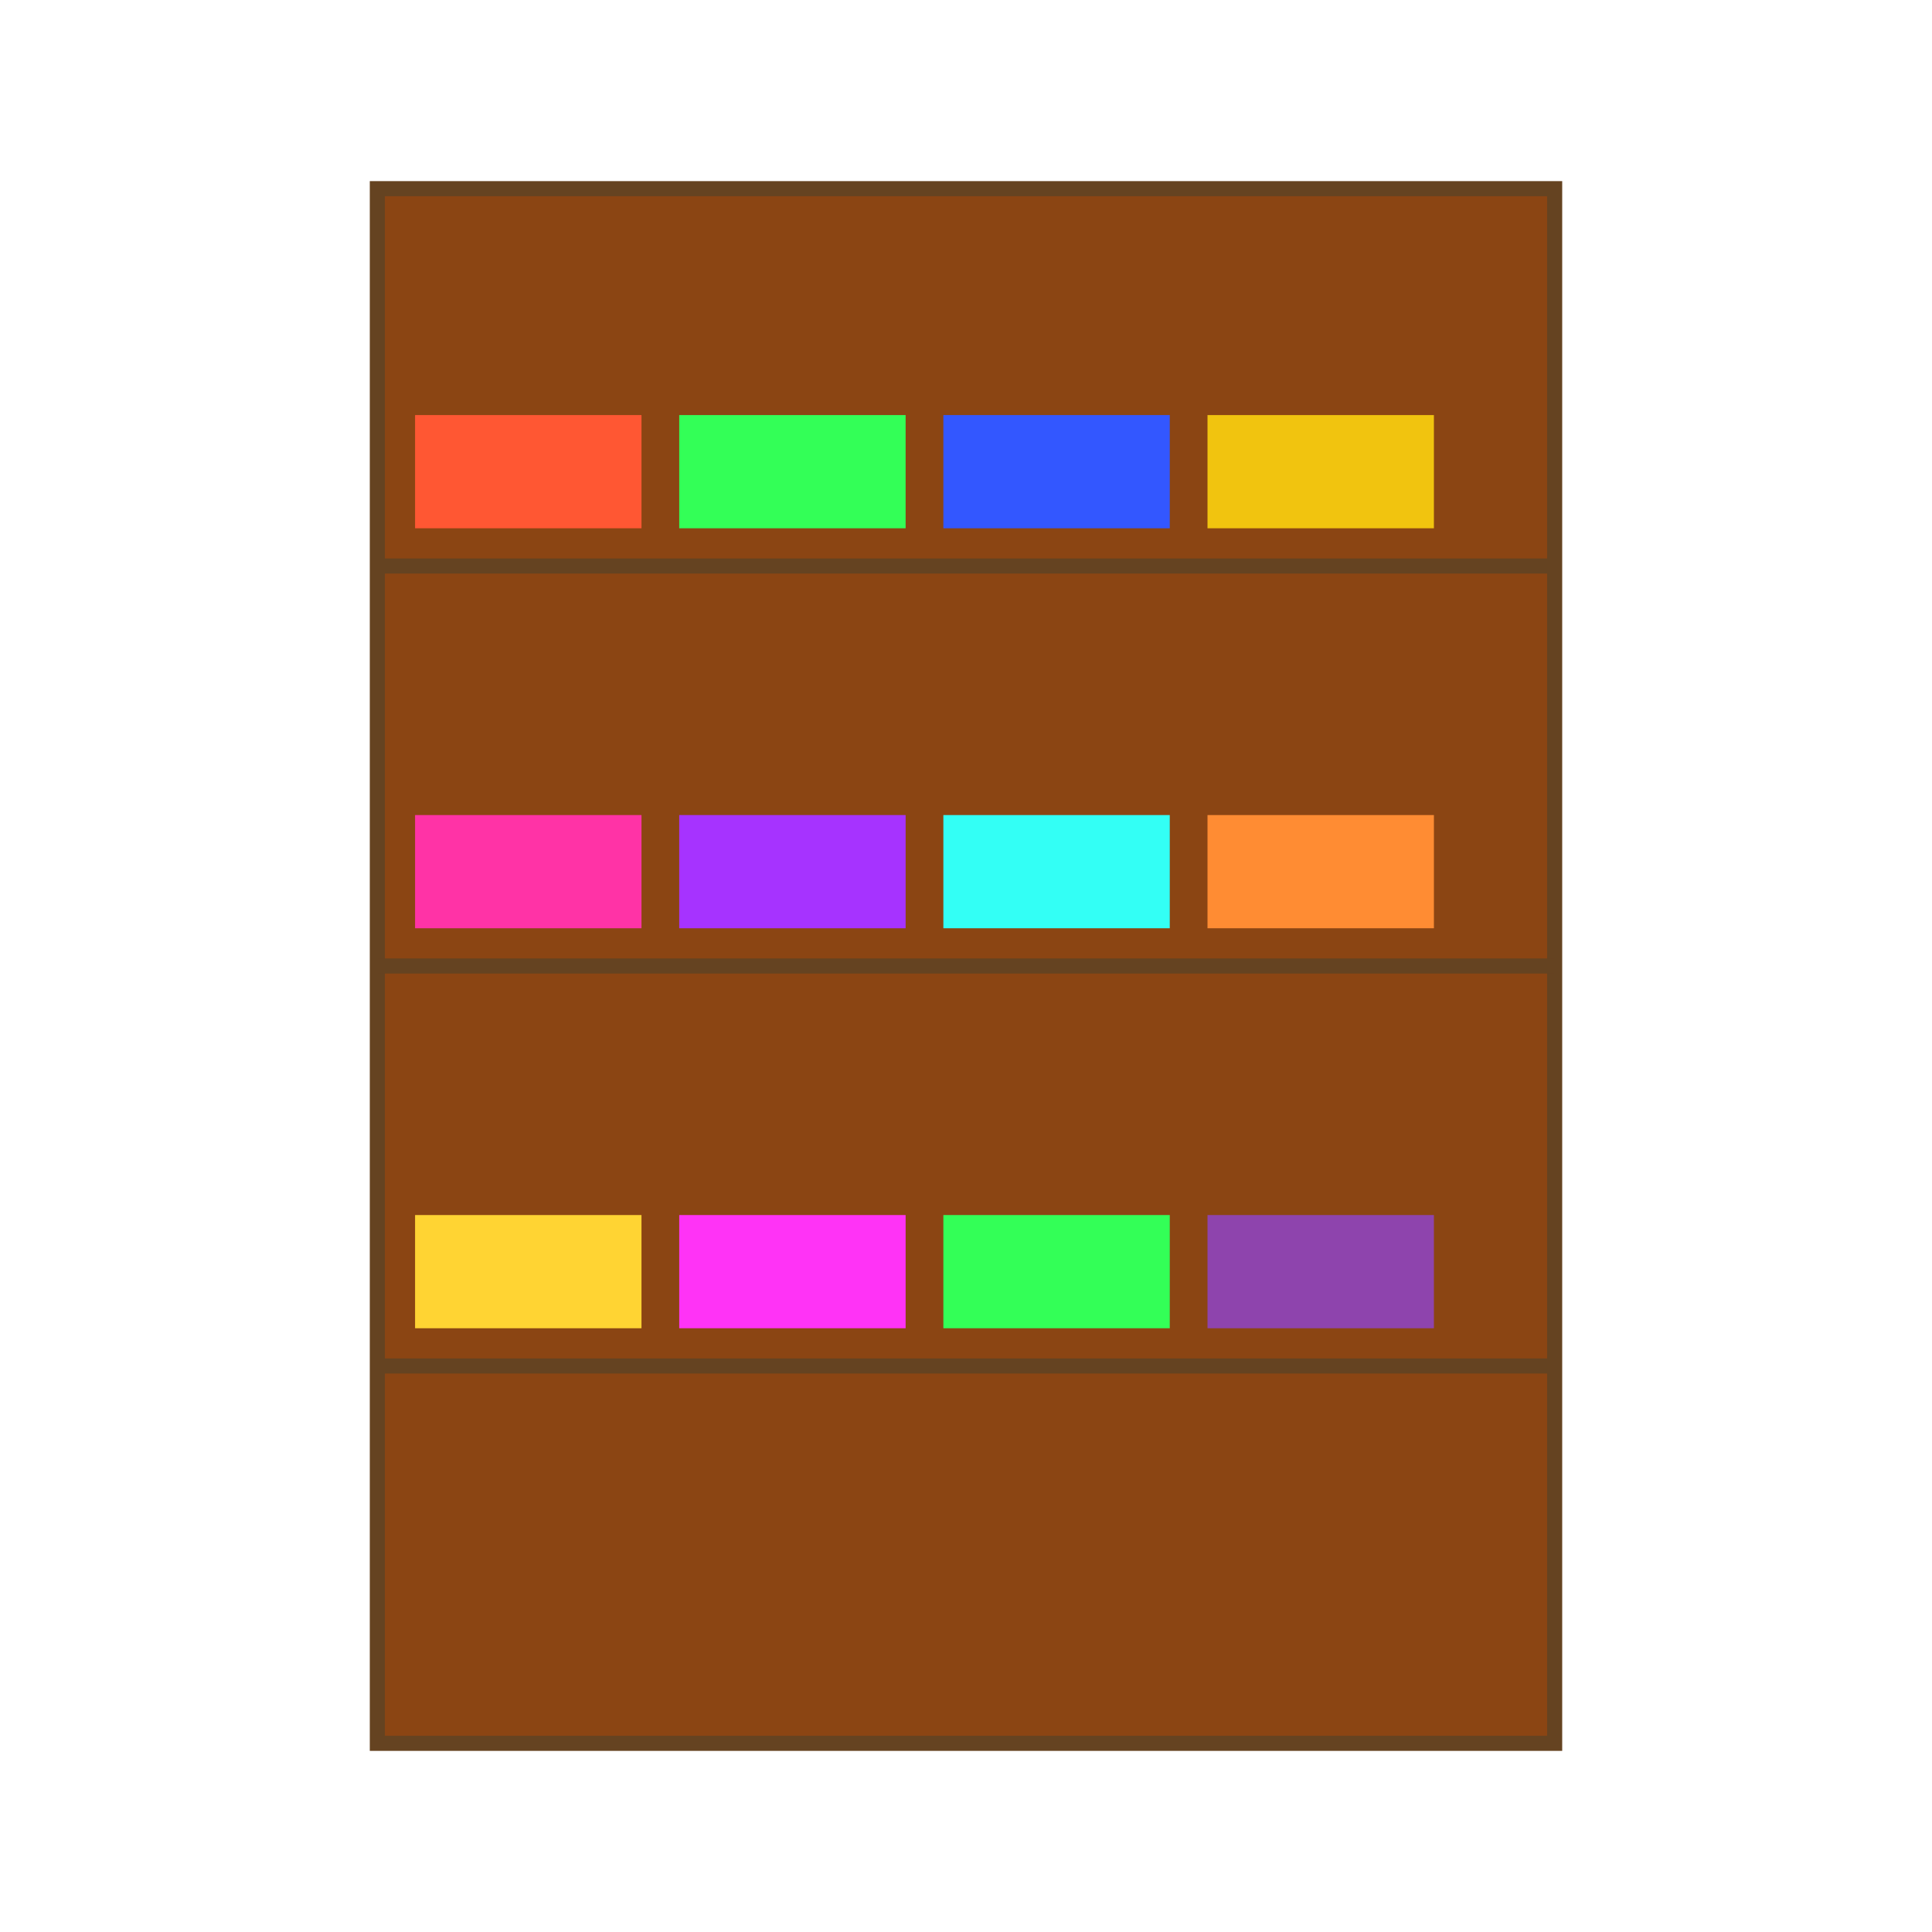 <svg width="512" height="512" viewBox="0 0 512 512" xmlns="http://www.w3.org/2000/svg">
  <!-- Bookshelf Frame -->
  <rect x="100" y="50" width="312" height="412" fill="#8B4513" stroke="#654321" stroke-width="4"/>
  
  <!-- Shelves -->
  <line x1="100" y1="150" x2="412" y2="150" stroke="#654321" stroke-width="4"/>
  <line x1="100" y1="256" x2="412" y2="256" stroke="#654321" stroke-width="4"/>
  <line x1="100" y1="362" x2="412" y2="362" stroke="#654321" stroke-width="4"/>
  
  <!-- Books on First Shelf -->
  <rect x="110" y="110" width="60" height="30" fill="#FF5733"/>
  <rect x="180" y="110" width="60" height="30" fill="#33FF57"/>
  <rect x="250" y="110" width="60" height="30" fill="#3357FF"/>
  <rect x="320" y="110" width="60" height="30" fill="#F1C40F"/>
  
  <!-- Books on Second Shelf -->
  <rect x="110" y="216" width="60" height="30" fill="#FF33A6"/>
  <rect x="180" y="216" width="60" height="30" fill="#A633FF"/>
  <rect x="250" y="216" width="60" height="30" fill="#33FFF5"/>
  <rect x="320" y="216" width="60" height="30" fill="#FF8C33"/>
  
  <!-- Books on Third Shelf -->
  <rect x="110" y="322" width="60" height="30" fill="#FFD433"/>
  <rect x="180" y="322" width="60" height="30" fill="#FF33F6"/>
  <rect x="250" y="322" width="60" height="30" fill="#33FF57"/>
  <rect x="320" y="322" width="60" height="30" fill="#8E44AD"/>
</svg>